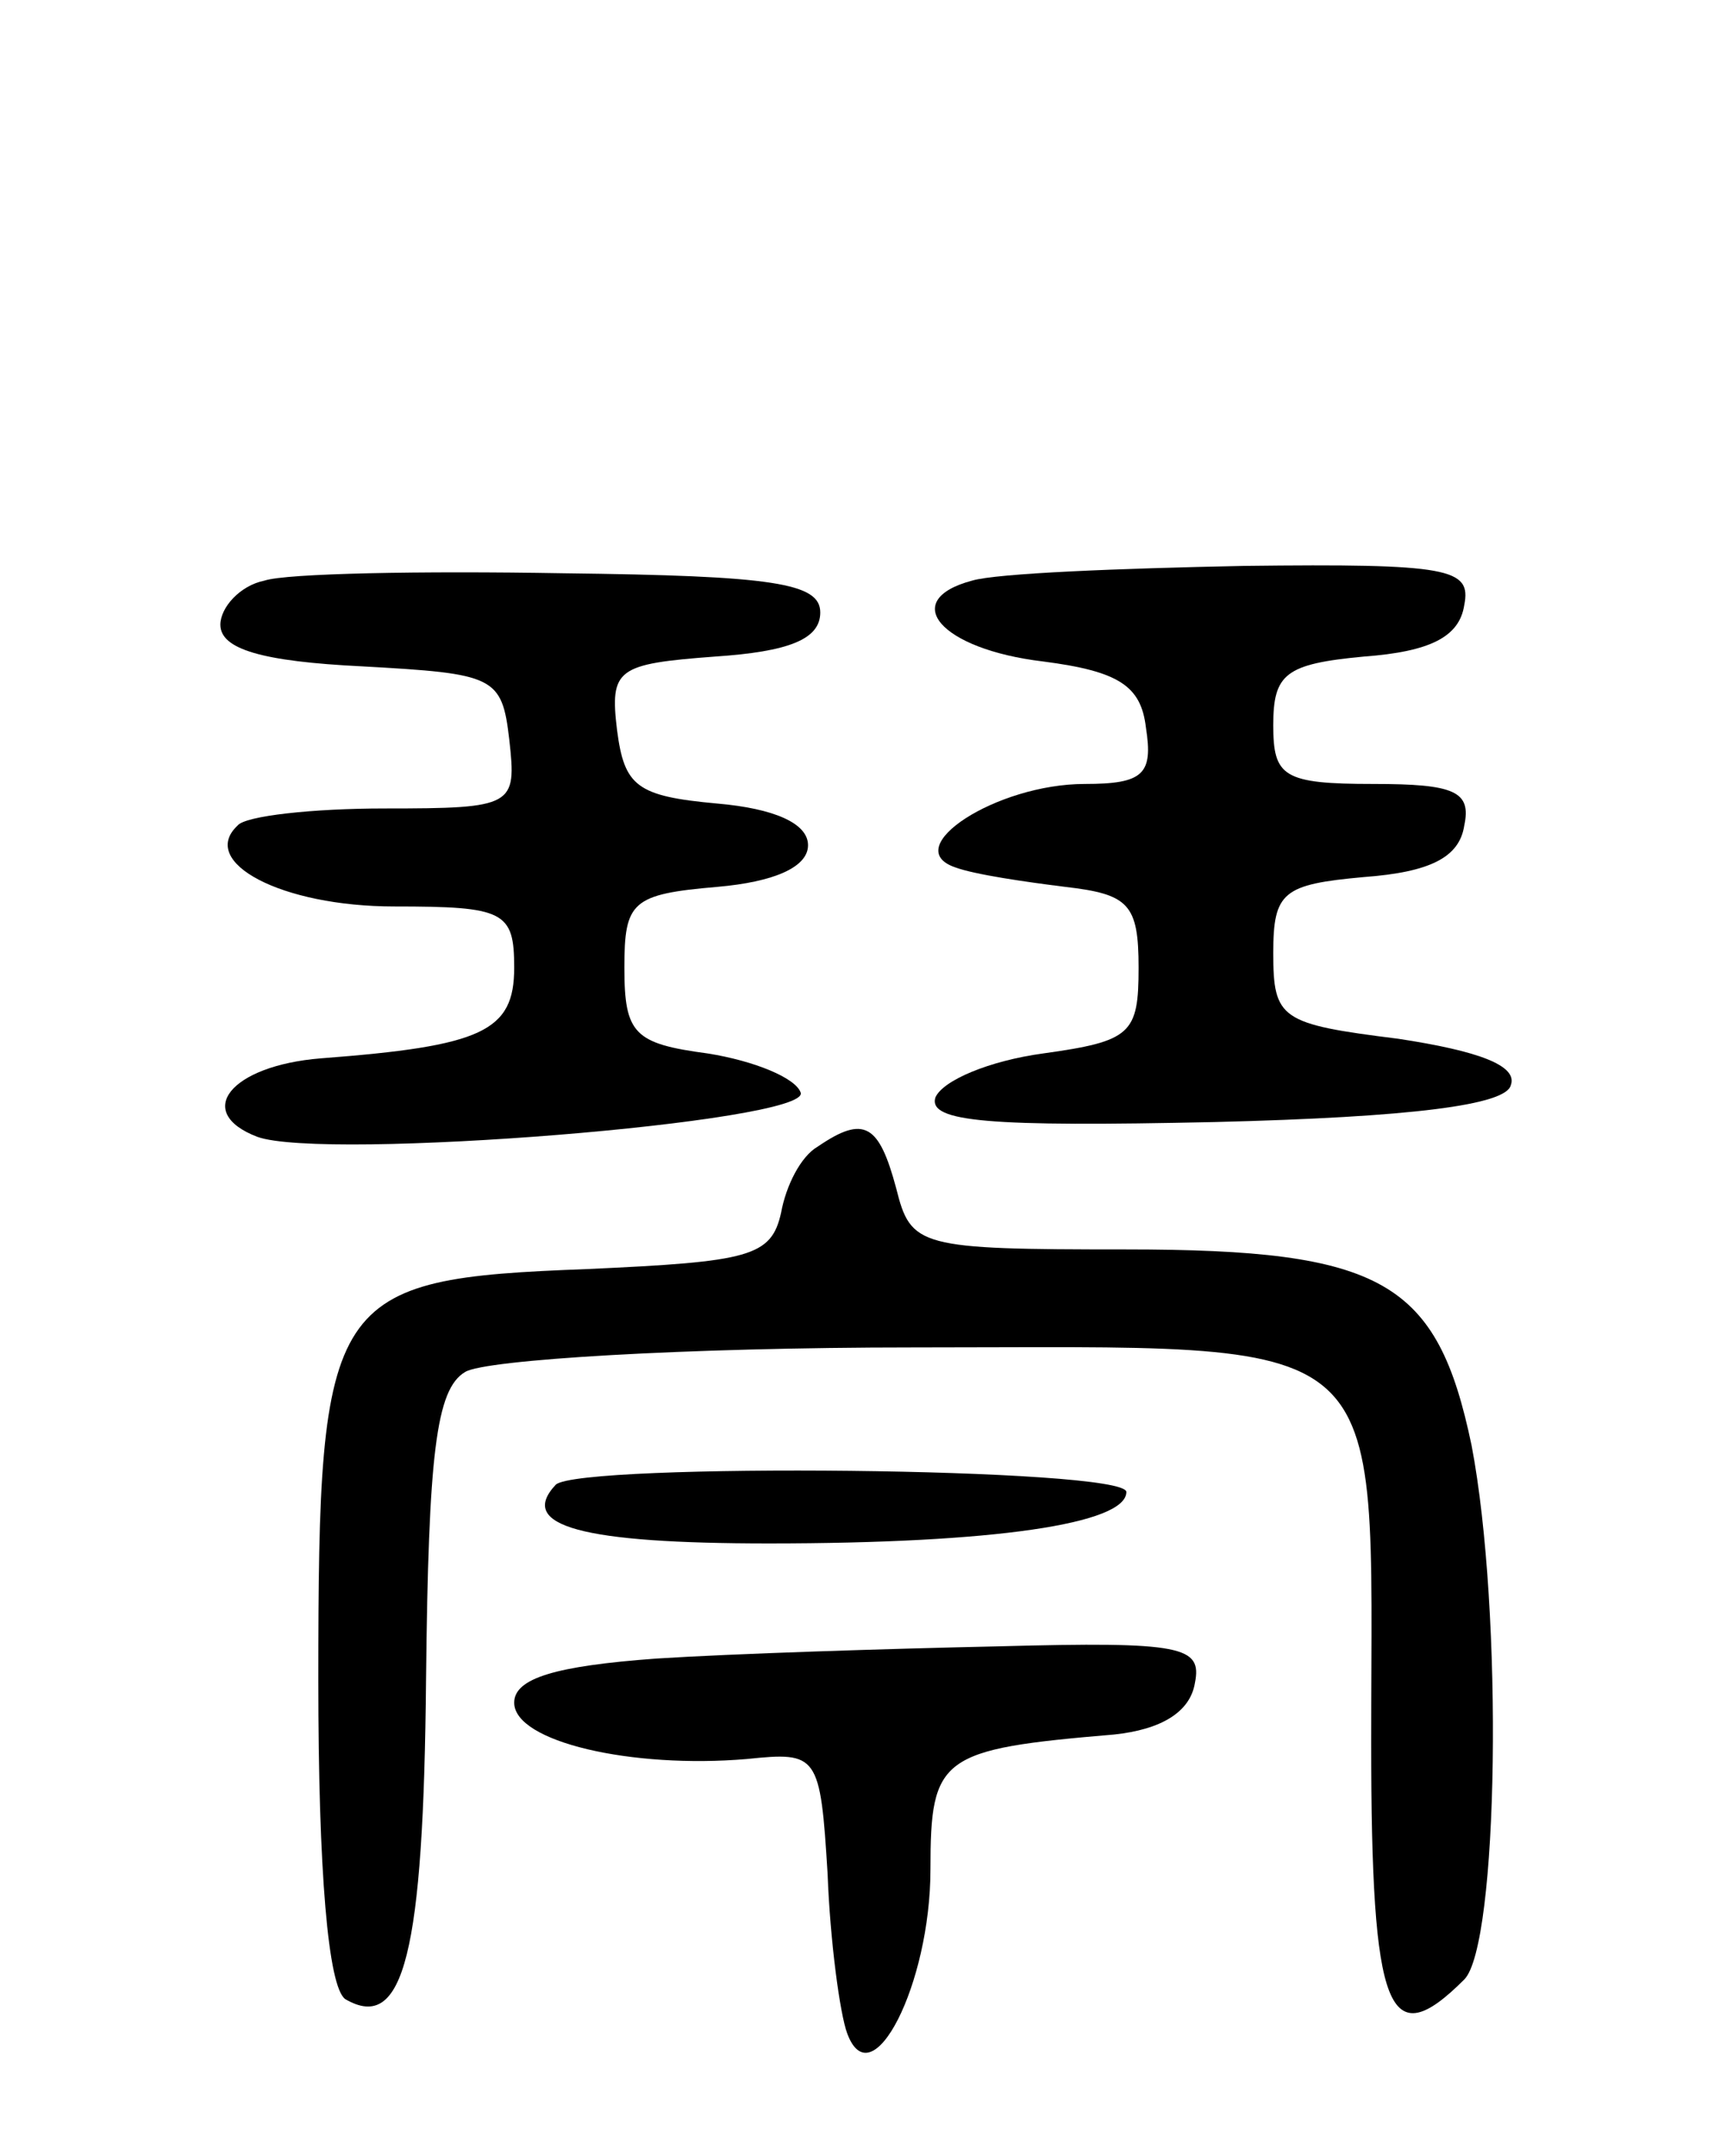 <svg version="1.0" xmlns="http://www.w3.org/2000/svg"
 width="70pt" height="88pt" viewBox="0 0 70 88"
 preserveAspectRatio="xMidYMid meet">
<g transform="translate(0,88) scale(0.1,-0.1)"
fill="#000000" stroke="none">
<path d="M108 643 c-10 -2 -18 -11 -18 -18 0 -10 17 -15 58 -17 54 -3 57 -4
60 -30 3 -27 2 -28 -51 -28 -29 0 -57 -3 -60 -7 -16 -15 18 -33 64 -33 45 0
49 -2 49 -25 0 -26 -13 -32 -79 -37 -37 -3 -52 -22 -26 -32 27 -10 226 6 222
18 -2 6 -19 13 -38 16 -30 4 -34 8 -34 35 0 27 3 30 38 33 23 2 37 8 37 17 0
9 -14 15 -37 17 -33 3 -38 7 -41 30 -3 25 0 27 40 30 30 2 43 7 43 18 0 12
-19 15 -105 16 -58 1 -113 0 -122 -3z"/>
<path d="M397 643 c-30 -8 -13 -28 29 -33 31 -4 40 -10 42 -27 3 -19 -1 -23
-25 -23 -36 0 -76 -26 -53 -34 8 -3 29 -6 45 -8 26 -3 30 -7 30 -33 0 -27 -3
-30 -39 -35 -22 -3 -41 -11 -44 -18 -3 -10 22 -12 114 -10 81 2 119 7 121 15
3 8 -13 14 -46 19 -48 6 -51 8 -51 35 0 25 4 28 37 31 27 2 39 8 41 21 3 14
-4 17 -37 17 -37 0 -41 3 -41 24 0 21 5 25 37 28 27 2 39 8 41 21 3 15 -6 17
-90 16 -51 -1 -101 -3 -111 -6z"/>
<path d="M334 412 c-7 -4 -13 -16 -15 -27 -4 -18 -13 -20 -79 -23 -106 -4
-110 -10 -110 -168 0 -78 4 -125 11 -130 24 -14 32 19 33 131 1 91 4 118 16
125 8 5 90 10 183 10 199 0 187 10 187 -161 0 -111 7 -128 38 -97 14 14 16
150 3 218 -14 67 -36 80 -141 80 -85 0 -88 1 -94 25 -7 26 -13 30 -32 17z"/>
<path d="M227 274 c-16 -17 11 -24 87 -24 92 0 146 8 146 21 0 10 -223 12
-233 3z"/>
<path d="M268 203 c-41 -3 -58 -8 -58 -18 0 -16 48 -27 95 -23 29 3 30 2 33
-47 1 -27 5 -57 8 -65 10 -27 34 20 34 67 0 46 4 49 75 55 19 2 31 9 33 21 3
15 -5 17 -80 15 -46 -1 -109 -3 -140 -5z"/>
</g>
</svg>
